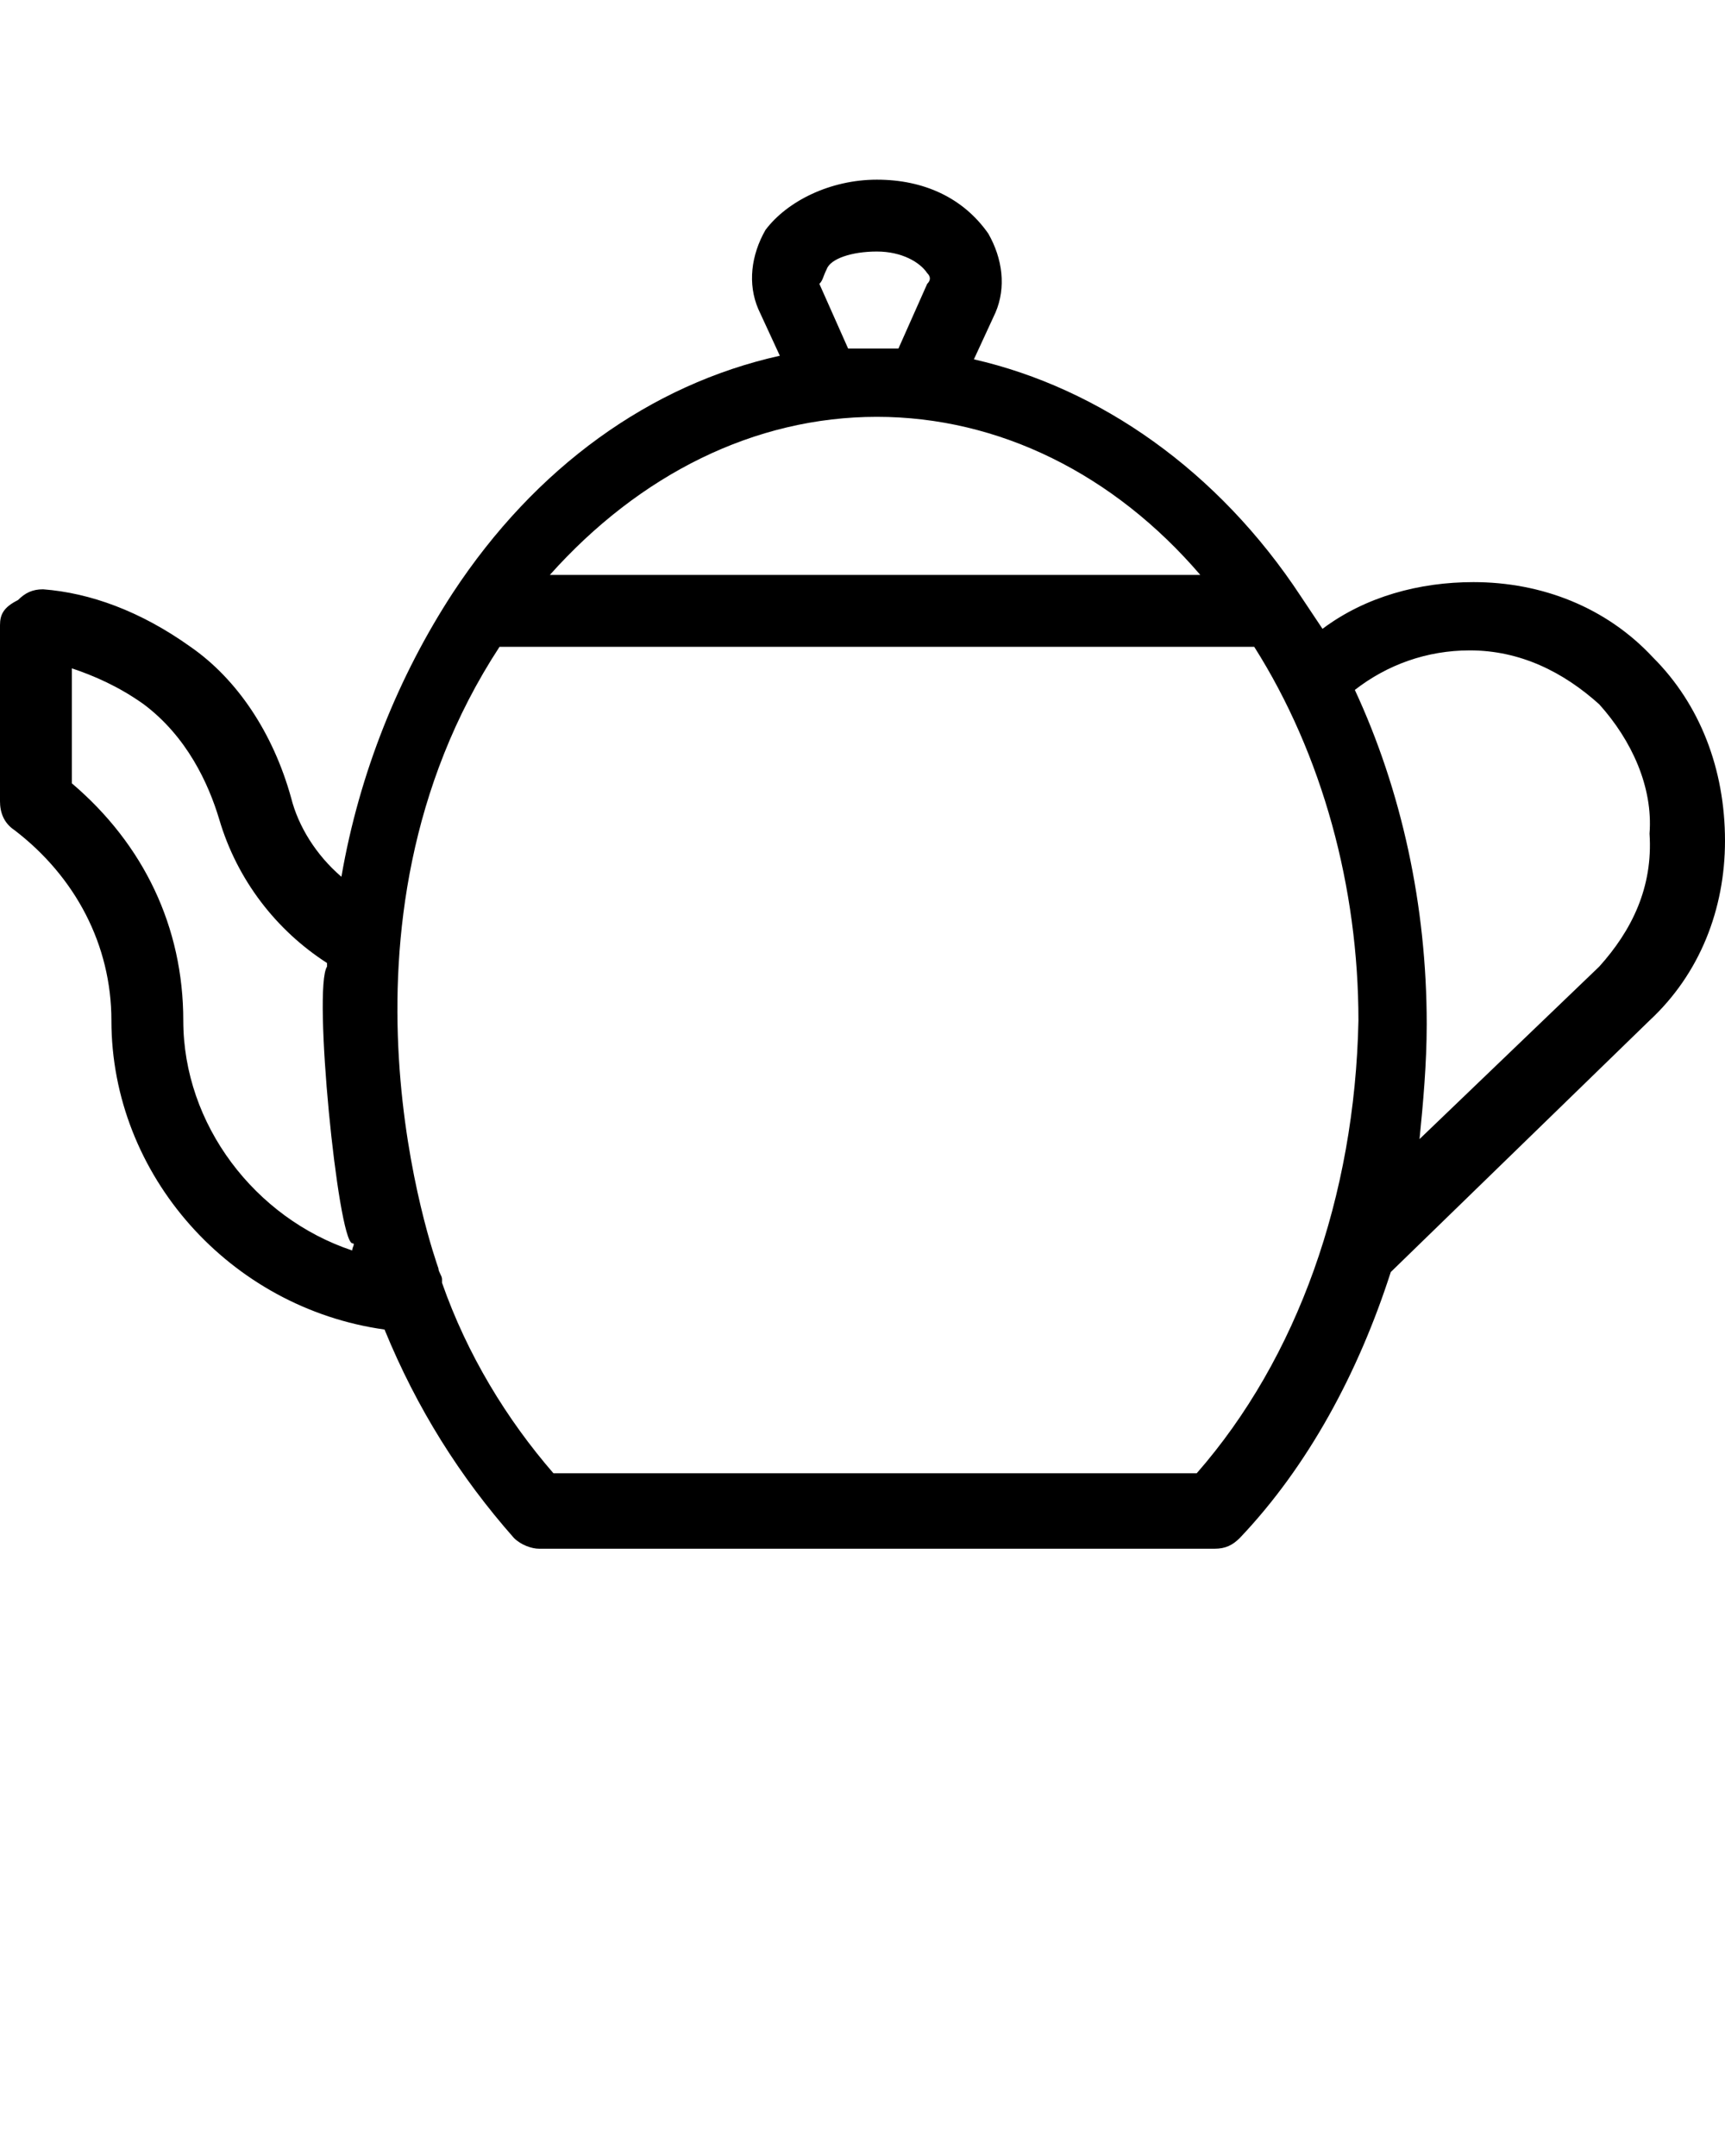 <svg xmlns="http://www.w3.org/2000/svg" xmlns:xlink="http://www.w3.org/1999/xlink" version="1.1" x="0px" y="0px" viewBox="0 0 48 60" enable-background="new 0 0 48 48" xml:space="preserve"><g><path  d="M46,18.3c-1.3-1.4-3.1-2.1-5-2.1c-1.5,0-3,0.4-4.2,1.3c-0.2-0.3-0.4-0.6-0.6-0.9c-2.3-3.5-5.6-5.8-9.1-6.6l0.6-1.3   c0.3-0.7,0.2-1.5-0.2-2.2C26.8,5.5,25.7,5,24.4,5s-2.5,0.6-3.1,1.4c-0.4,0.7-0.5,1.5-0.2,2.2l0.6,1.3c-3.6,0.8-6.8,3.1-9.1,6.6   c-1.5,2.3-2.6,5-3.1,7.9c-0.7-0.6-1.2-1.4-1.4-2.2c-0.5-1.8-1.5-3.3-2.8-4.2c-1.4-1-2.8-1.5-4.1-1.6c-0.3,0-0.5,0.1-0.7,0.3   C0.1,16.9,0,17.1,0,17.4v4.9c0,0.3,0.1,0.6,0.4,0.8c1.7,1.3,2.7,3.2,2.7,5.3c0,4.3,3.3,8,7.6,8.6c0.9,2.2,2.1,4.1,3.6,5.8   c0.2,0.2,0.5,0.3,0.7,0.3h18.8c0.3,0,0.5-0.1,0.7-0.3c1.9-2,3.3-4.6,4.2-7.4l7.2-7c1.4-1.3,2.1-3.1,2.1-5   C48,21.4,47.3,19.6,46,18.3z M5.1,28.4c0-2.6-1.1-4.9-3.1-6.6v-3.2c0.6,0.2,1.3,0.5,2,1c1.2,0.9,1.8,2.2,2.1,3.2   c0.5,1.7,1.6,3.1,3,4c0,0,0,0,0,0.1c-0.4,0.6,0.3,7.6,0.7,7.7c0.1,0,0,0.1,0,0.2C7.1,33.9,5.1,31.3,5.1,28.4z M23,7.5   C23.1,7.2,23.7,7,24.4,7c0.7,0,1.2,0.3,1.4,0.6c0.1,0.1,0.1,0.2,0,0.3l-0.8,1.8h-1.4l-0.8-1.8C22.9,7.8,22.9,7.7,23,7.5z    M24.4,11.6c3.4,0,6.6,1.6,9,4.4H15.3C17.8,13.2,21,11.6,24.4,11.6z M33.3,41H15.4c-1.3-1.5-2.4-3.3-3.1-5.3c0,0,0,0,0-0.1   c0-0.1-0.1-0.2-0.1-0.3c-0.1-0.3-3.4-9.5,1.7-17.3h21c1.9,3,2.9,6.7,2.9,10.4C37.7,33.3,36.1,37.8,33.3,41z M44.5,26.9l-5,4.8   c0.1-1,0.2-2.1,0.2-3.2c0-3.3-0.7-6.5-2-9.3c0.9-0.7,2-1.1,3.2-1.1c1.4,0,2.6,0.6,3.6,1.5c0.9,1,1.5,2.3,1.4,3.6   C46,24.7,45.4,25.9,44.5,26.9z"/></g></svg>